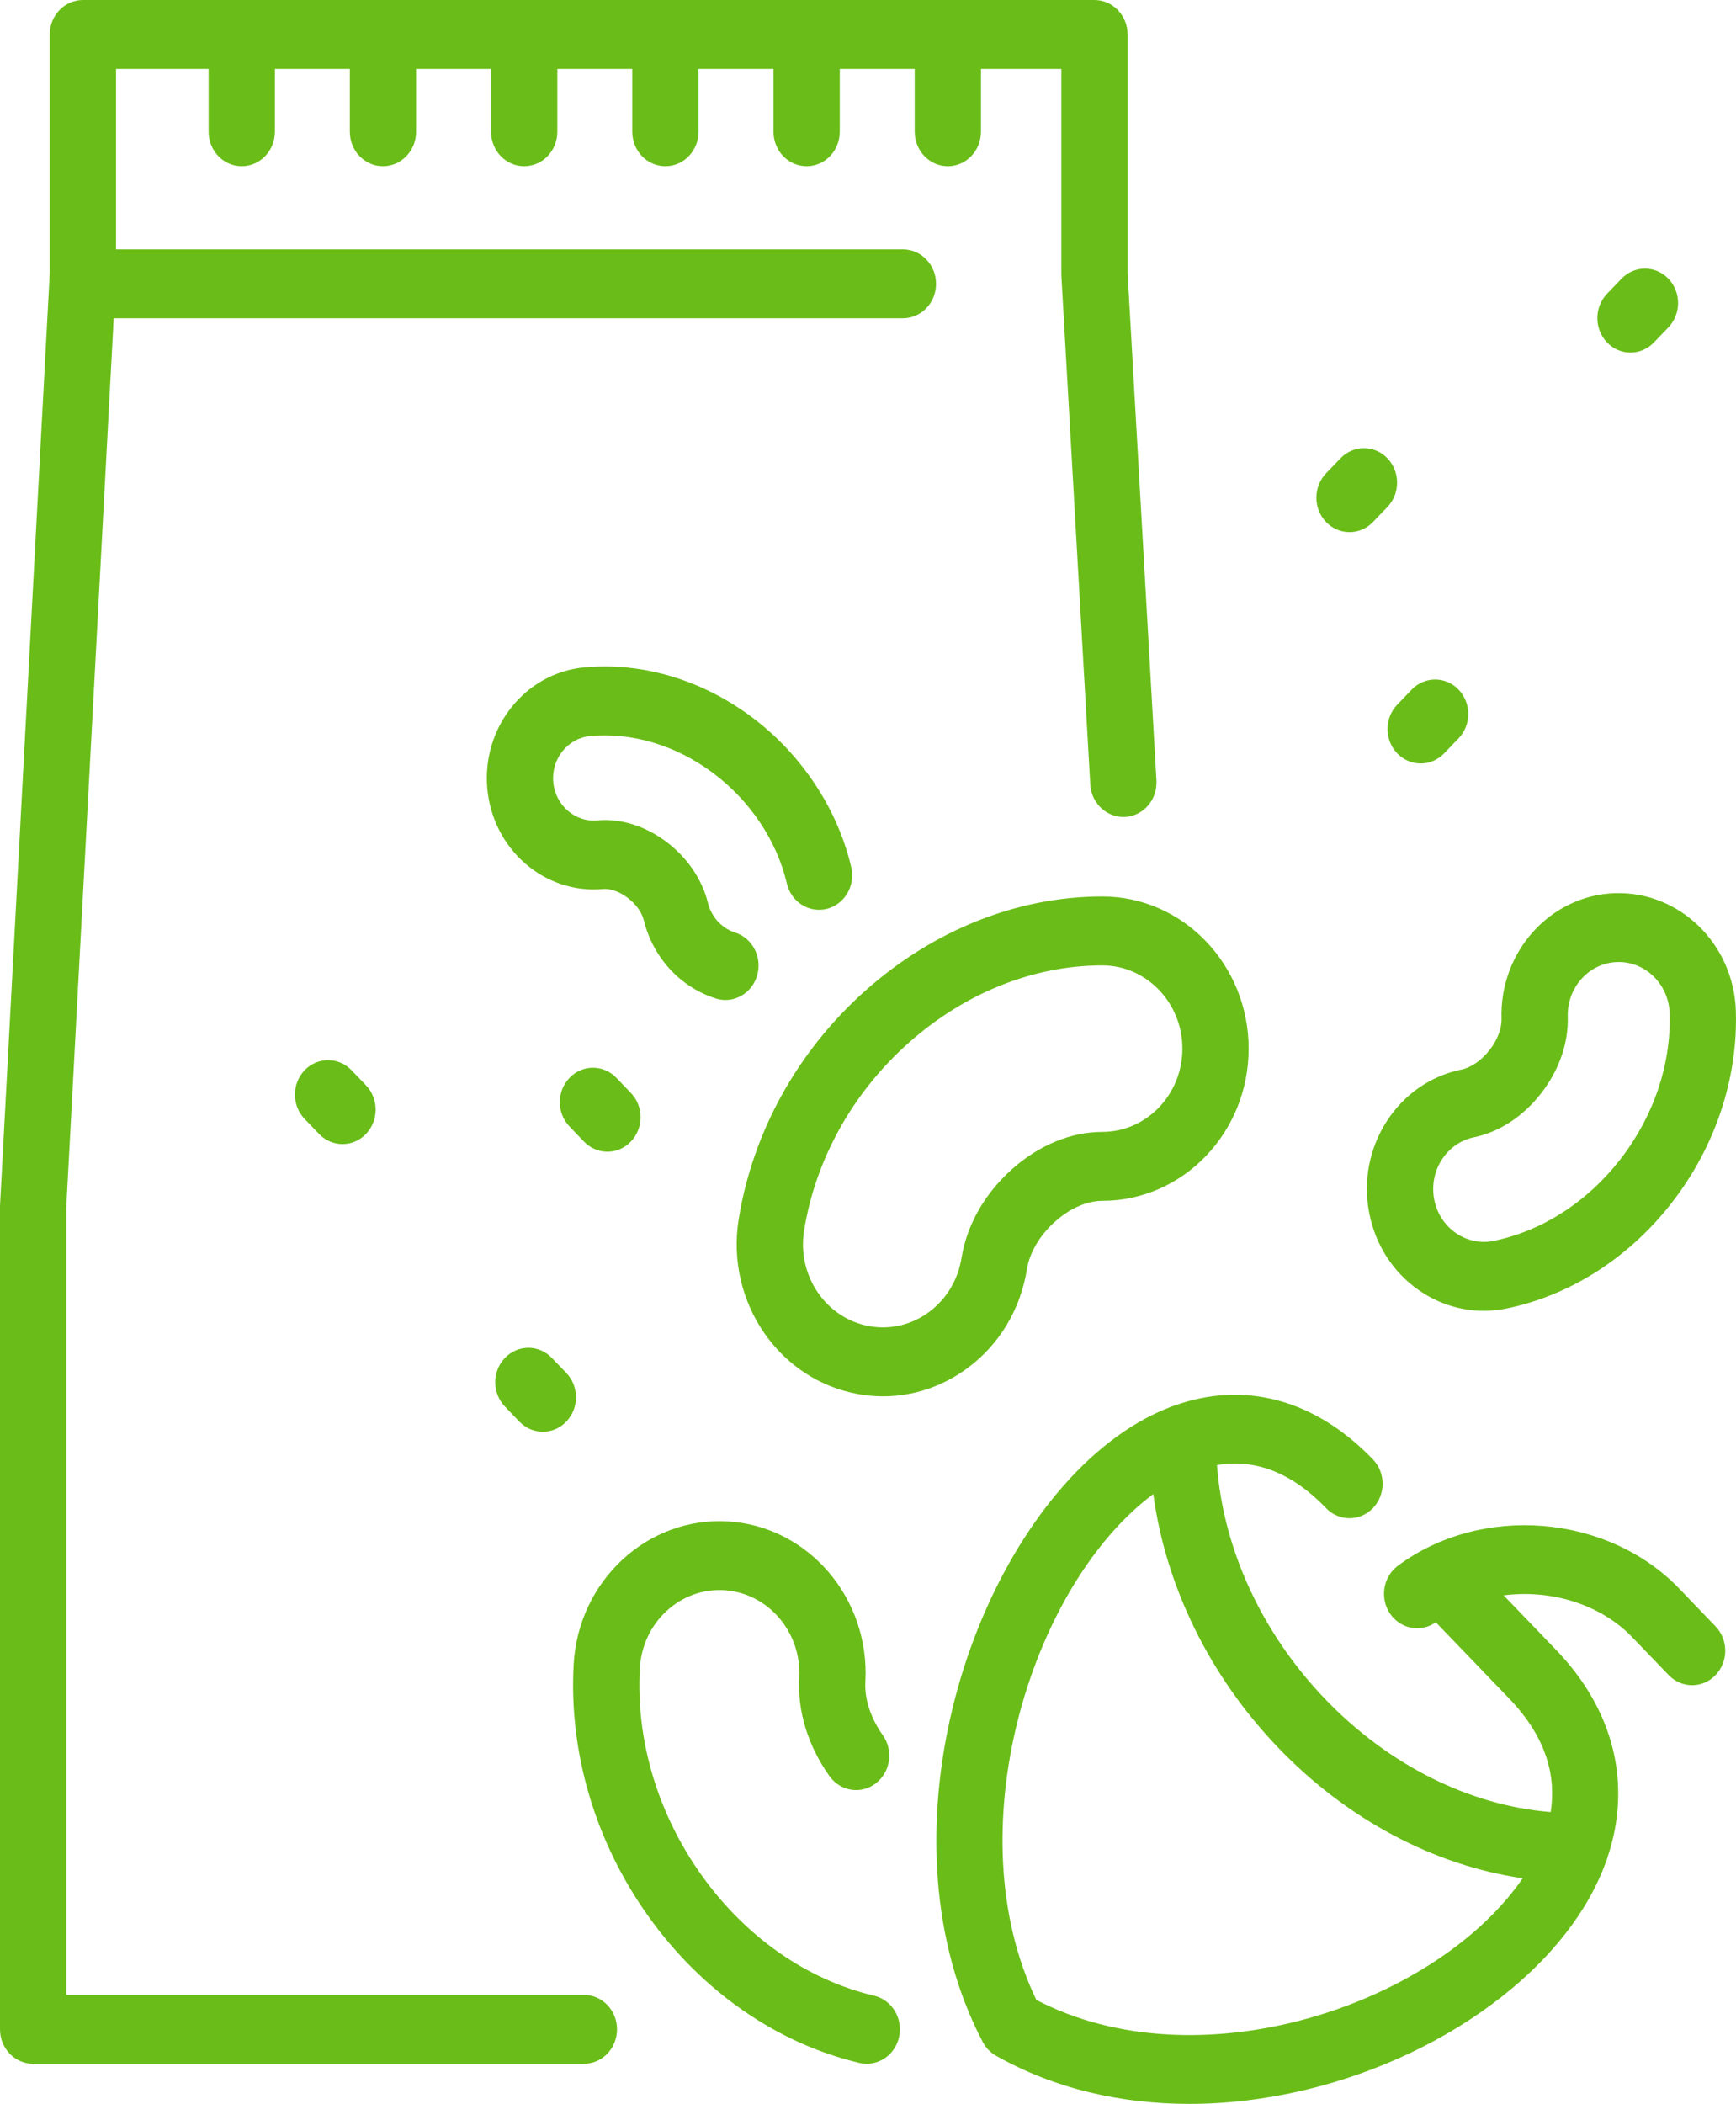 <svg width="52" height="63" viewBox="0 0 52 63" fill="none" xmlns="http://www.w3.org/2000/svg">
<path d="M18.482 60.767C18.482 61.337 18.038 61.799 17.49 61.799H0.993C0.445 61.799 0 61.337 0 60.767L0 36.128C0 36.109 0.001 36.09 0.002 36.071L1.49 8.177V1.032C1.49 0.462 1.935 0 2.483 0H32.783C33.331 0 33.776 0.462 33.776 1.032V8.175L34.64 23.372C34.672 23.941 34.255 24.429 33.708 24.463C33.163 24.494 32.691 24.062 32.658 23.493L31.793 8.266C31.791 8.246 31.791 8.226 31.791 8.205V2.064H29.384V3.945C29.384 4.515 28.94 4.977 28.392 4.977C27.843 4.977 27.399 4.515 27.399 3.945V2.064H25.154V3.945C25.154 4.515 24.71 4.977 24.162 4.977C23.613 4.977 23.169 4.515 23.169 3.945V2.064H20.924V3.945C20.924 4.515 20.479 4.977 19.931 4.977C19.383 4.977 18.939 4.515 18.939 3.945V2.064H16.694V3.945C16.694 4.515 16.25 4.977 15.701 4.977C15.153 4.977 14.709 4.515 14.709 3.945V2.064H12.464V3.945C12.464 4.515 12.019 4.977 11.471 4.977C10.923 4.977 10.479 4.515 10.479 3.945V2.064H8.234V3.945C8.234 4.515 7.789 4.977 7.241 4.977C6.693 4.977 6.249 4.515 6.249 3.945V2.064H3.476V7.467H27.046C27.594 7.467 28.038 7.929 28.038 8.499C28.038 9.069 27.594 9.53 27.046 9.53H3.406L1.985 36.157L1.985 59.735H17.49C18.038 59.735 18.482 60.197 18.482 60.767ZM51.387 48.701C51.775 49.104 51.775 49.758 51.387 50.16C51.194 50.362 50.94 50.463 50.685 50.463C50.432 50.463 50.178 50.362 49.984 50.16L48.893 49.027C47.929 48.024 46.437 47.59 45.041 47.773L46.611 49.405C48.358 51.221 48.881 53.434 48.156 55.602C48.144 55.648 48.129 55.692 48.111 55.736C47.884 56.368 47.552 56.995 47.111 57.607C44.859 60.738 40.197 63 35.624 63C33.604 63 31.603 62.559 29.832 61.556C29.665 61.461 29.527 61.318 29.436 61.144C26.288 55.138 28.893 46.556 33.234 43.181C33.823 42.723 34.427 42.377 35.036 42.141C35.076 42.123 35.117 42.108 35.16 42.096C37.246 41.34 39.376 41.883 41.124 43.701C41.512 44.104 41.512 44.757 41.124 45.16C40.737 45.563 40.108 45.563 39.72 45.16C38.579 43.973 37.452 43.7 36.453 43.87C36.641 46.386 37.797 48.906 39.701 50.885C41.604 52.864 44.028 54.066 46.449 54.261C46.612 53.223 46.35 52.051 45.208 50.864L43.008 48.578C42.563 48.893 41.956 48.783 41.641 48.326C41.323 47.862 41.426 47.218 41.872 46.886C44.371 45.03 48.15 45.336 50.297 47.567L51.387 48.701ZM45.521 56.371C45.551 56.33 45.581 56.287 45.611 56.244C42.955 55.858 40.357 54.486 38.297 52.344C36.236 50.202 34.917 47.5 34.546 44.74C34.504 44.771 34.463 44.802 34.423 44.833C30.859 47.604 28.619 54.854 31.042 59.886C35.882 62.405 42.856 60.076 45.521 56.371ZM26.183 59.76C24.172 59.285 22.336 58.004 21.015 56.152C19.701 54.312 19.044 52.111 19.166 49.954C19.243 48.586 20.374 47.537 21.692 47.618C23.008 47.698 24.017 48.876 23.94 50.244C23.883 51.242 24.206 52.287 24.847 53.186C25.174 53.644 25.796 53.74 26.236 53.4C26.676 53.061 26.768 52.414 26.442 51.957C26.082 51.453 25.892 50.873 25.921 50.365C26.062 47.861 24.217 45.704 21.808 45.557C19.4 45.412 17.325 47.329 17.184 49.833C17.035 52.472 17.83 55.154 19.421 57.382C21.025 59.629 23.27 61.188 25.743 61.773C25.817 61.79 25.891 61.798 25.964 61.798C26.417 61.798 26.826 61.474 26.931 60.995C27.053 60.44 26.718 59.887 26.183 59.76ZM33.019 26.844C35.436 26.844 37.402 28.888 37.402 31.401C37.402 33.913 35.436 35.958 33.019 35.958C32.562 35.958 32.048 36.183 31.607 36.577C31.148 36.985 30.84 37.507 30.76 38.008C30.76 38.009 30.76 38.009 30.76 38.009C30.567 39.208 29.938 40.257 28.986 40.963C28.236 41.52 27.356 41.812 26.452 41.812C26.21 41.812 25.967 41.791 25.723 41.748C23.343 41.336 21.73 38.988 22.126 36.513C22.544 33.905 23.89 31.474 25.917 29.668C27.96 27.847 30.482 26.844 33.019 26.844ZM33.019 28.908C30.956 28.908 28.893 29.734 27.209 31.235C25.536 32.726 24.426 34.721 24.085 36.852C23.868 38.204 24.749 39.488 26.05 39.713C26.679 39.823 27.313 39.67 27.833 39.284C28.352 38.898 28.696 38.325 28.801 37.67C28.959 36.683 29.497 35.739 30.314 35.01C31.122 34.29 32.082 33.894 33.019 33.894C34.341 33.894 35.417 32.776 35.417 31.401C35.417 30.026 34.341 28.908 33.019 28.908ZM43.769 32.03C44.067 31.968 44.379 31.752 44.623 31.437C44.856 31.136 44.985 30.796 44.976 30.507C44.916 28.495 46.442 26.807 48.378 26.745C50.312 26.686 51.937 28.269 51.996 30.281C52.056 32.303 51.378 34.335 50.086 36.003C48.804 37.658 47.046 38.786 45.134 39.181C44.904 39.228 44.673 39.252 44.444 39.252C43.757 39.252 43.086 39.041 42.502 38.636C41.723 38.094 41.194 37.27 41.012 36.315C40.829 35.36 41.016 34.388 41.536 33.579C42.057 32.77 42.849 32.219 43.768 32.029C43.769 32.03 43.769 32.03 43.769 32.03ZM44.155 34.054C43.332 34.224 42.796 35.058 42.959 35.914C43.038 36.328 43.268 36.685 43.606 36.92C43.943 37.155 44.349 37.239 44.748 37.157C46.203 36.856 47.55 35.987 48.54 34.709C49.535 33.424 50.058 31.875 50.013 30.345C49.987 29.487 49.307 28.807 48.487 28.807C48.471 28.807 48.455 28.807 48.439 28.808C47.598 28.835 46.935 29.569 46.961 30.443C46.984 31.23 46.703 32.042 46.169 32.731C45.63 33.428 44.915 33.897 44.155 34.054ZM41.853 22.56C42.047 22.761 42.301 22.862 42.555 22.862C42.809 22.862 43.063 22.761 43.257 22.56L43.69 22.11C44.077 21.707 44.077 21.053 43.69 20.65C43.303 20.247 42.674 20.247 42.286 20.65L41.853 21.101C41.465 21.503 41.465 22.157 41.853 22.56ZM40.423 15.935C40.677 15.935 40.931 15.834 41.125 15.632L41.558 15.182C41.945 14.779 41.945 14.126 41.558 13.723C41.17 13.32 40.541 13.32 40.154 13.723L39.721 14.173C39.334 14.576 39.334 15.23 39.721 15.632C39.915 15.834 40.169 15.935 40.423 15.935ZM48.839 10.557C49.093 10.557 49.347 10.456 49.541 10.255L49.974 9.804C50.362 9.402 50.362 8.748 49.975 8.345C49.587 7.942 48.959 7.942 48.571 8.345L48.138 8.795C47.75 9.198 47.75 9.852 48.138 10.255C48.331 10.456 48.585 10.557 48.839 10.557ZM16.529 40.661C16.141 40.258 15.513 40.258 15.125 40.661C14.738 41.064 14.738 41.717 15.126 42.12L15.559 42.571C15.753 42.772 16.007 42.873 16.261 42.873C16.515 42.873 16.769 42.772 16.962 42.57C17.35 42.167 17.35 41.514 16.962 41.111L16.529 40.661ZM18.195 34.487C18.448 34.487 18.703 34.386 18.896 34.185C19.284 33.782 19.284 33.128 18.896 32.725L18.463 32.275C18.076 31.872 17.447 31.872 17.06 32.275C16.672 32.678 16.672 33.331 17.06 33.734L17.493 34.185C17.687 34.386 17.941 34.487 18.195 34.487ZM9.125 32.047C8.738 32.45 8.737 33.103 9.125 33.506L9.558 33.957C9.752 34.158 10.006 34.259 10.26 34.259C10.514 34.259 10.768 34.158 10.961 33.957C11.349 33.554 11.349 32.901 10.962 32.498L10.529 32.047C10.142 31.645 9.513 31.645 9.125 32.047ZM21.435 29.897C21.533 29.929 21.632 29.944 21.729 29.944C22.153 29.944 22.545 29.66 22.677 29.217C22.84 28.673 22.547 28.095 22.023 27.926C21.617 27.795 21.311 27.462 21.205 27.035C21.028 26.323 20.58 25.669 19.943 25.195C19.312 24.726 18.584 24.502 17.893 24.566C17.224 24.628 16.631 24.11 16.572 23.414C16.513 22.718 17.01 22.102 17.679 22.041C18.937 21.926 20.241 22.316 21.351 23.142C22.463 23.968 23.271 25.176 23.569 26.454C23.697 27.008 24.235 27.348 24.767 27.215C25.299 27.081 25.627 26.523 25.498 25.969C25.09 24.216 24 22.574 22.506 21.463C21.011 20.352 19.236 19.826 17.505 19.985C15.745 20.146 14.44 21.766 14.595 23.595C14.75 25.425 16.308 26.783 18.067 26.621C18.28 26.603 18.549 26.696 18.788 26.874C19.043 27.064 19.223 27.311 19.283 27.552C19.563 28.676 20.367 29.553 21.435 29.897Z" fill="#6ABD18"/>
</svg>
